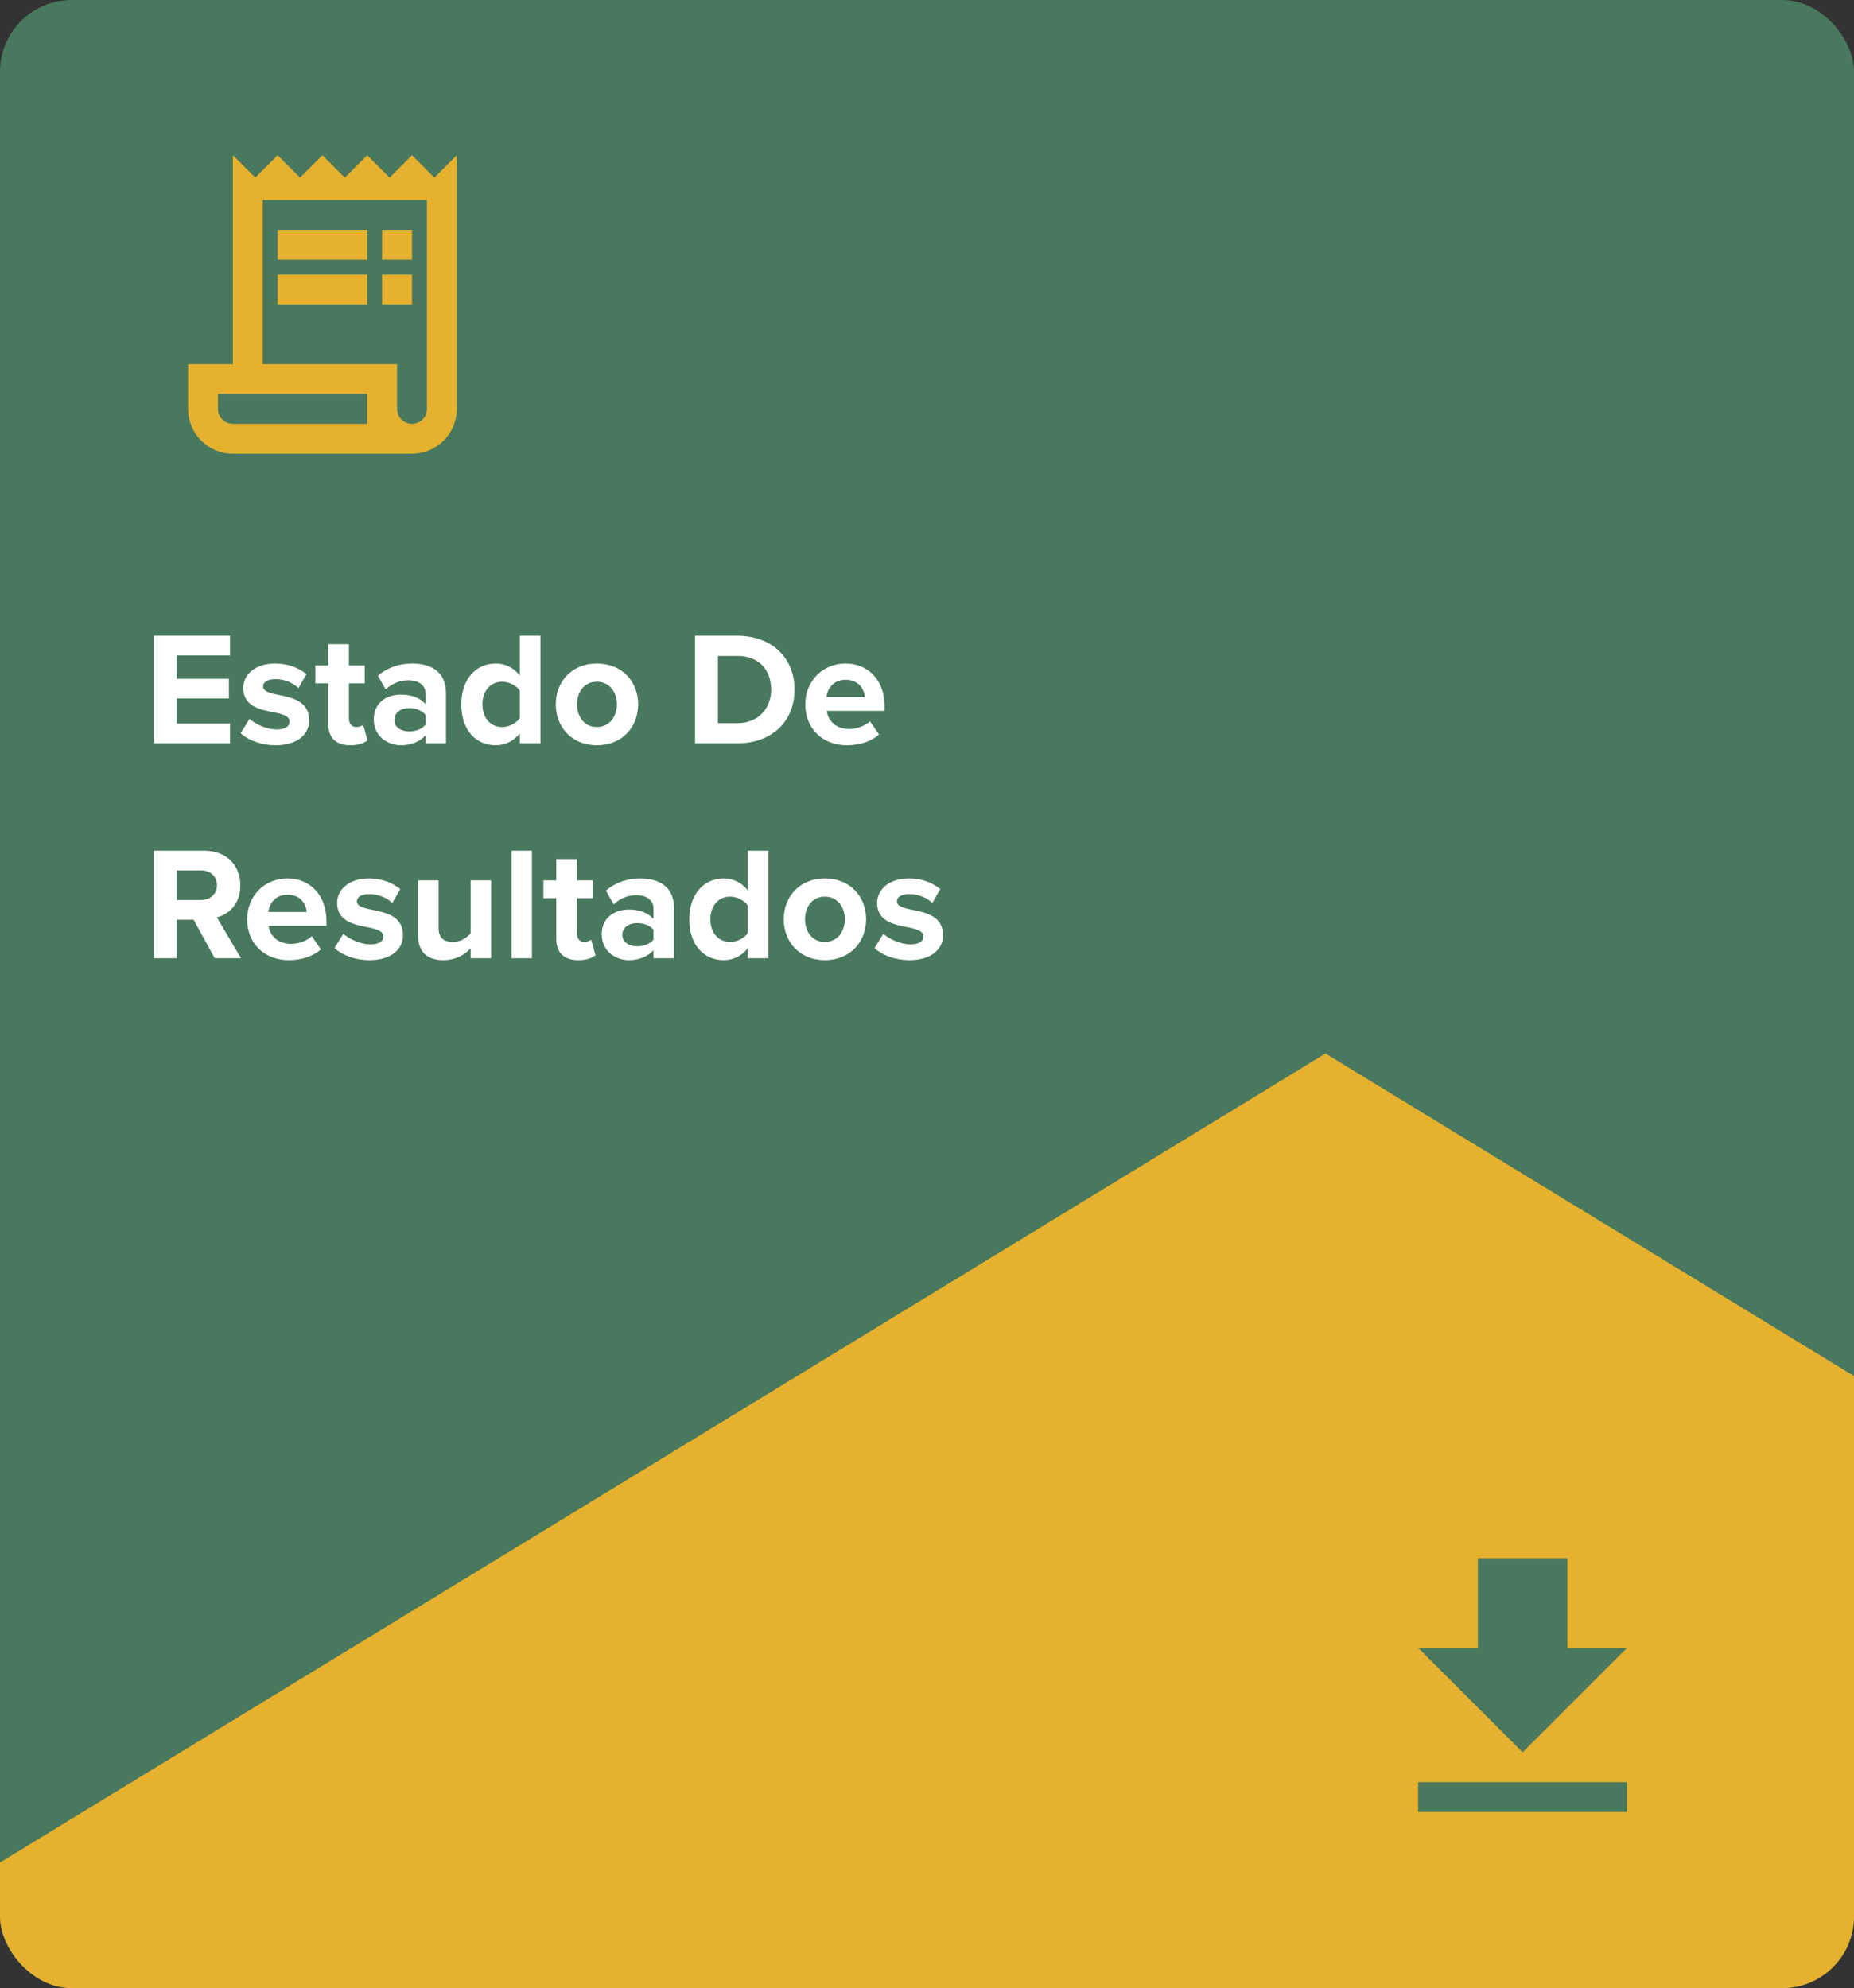 <svg xmlns="http://www.w3.org/2000/svg" width="207" height="222" viewBox="0 0 207 222" fill="none"><rect x="0" y="0" width="207" height="222" fill="#333333" stroke="none"/><g clip-path="url(#clip0_1_4655)"><rect width="207" height="222" rx="8" fill="#48785D"></rect><path d="M147.992 117.638L413.958 279.958L147.967 442.321L-118 280L147.992 117.638Z" fill="#E6B12E"></path><g clip-path="url(#clip1_1_4655)"><path d="M48.5 19.833L46 17.333L43.5 19.833L41 17.333L38.5 19.833L36 17.333L33.5 19.833L31 17.333L28.5 19.833L26 17.333V40.667H21V45.667C21 48.433 23.233 50.667 26 50.667H46C48.767 50.667 51 48.433 51 45.667V17.333L48.5 19.833ZM41 47.333H26C25.083 47.333 24.333 46.583 24.333 45.667V44H41V47.333ZM47.667 45.667C47.667 46.583 46.917 47.333 46 47.333C45.083 47.333 44.333 46.583 44.333 45.667V40.667H29.333V22.333H47.667V45.667Z" fill="#E6B12E"></path><path d="M41 25.667H31V29H41V25.667Z" fill="#E6B12E"></path><path d="M46 25.667H42.667V29H46V25.667Z" fill="#E6B12E"></path><path d="M41 30.667H31V34H41V30.667Z" fill="#E6B12E"></path><path d="M46 30.667H42.667V34H46V30.667Z" fill="#E6B12E"></path></g><path d="M25.684 83V80.786H19.744V77.996H25.558V75.8H19.744V73.19H25.684V70.994H17.188V83H25.684ZM26.872 81.866C27.79 82.712 29.248 83.216 30.76 83.216C33.172 83.216 34.522 82.028 34.522 80.426C34.522 78.266 32.524 77.87 31.03 77.582C30.058 77.384 29.374 77.186 29.374 76.646C29.374 76.142 29.914 75.836 30.742 75.836C31.804 75.836 32.794 76.286 33.316 76.844L34.216 75.278C33.37 74.594 32.2 74.09 30.724 74.09C28.438 74.09 27.16 75.368 27.16 76.826C27.16 78.896 29.086 79.256 30.58 79.544C31.57 79.742 32.326 79.958 32.326 80.57C32.326 81.11 31.858 81.452 30.868 81.452C29.788 81.452 28.492 80.858 27.862 80.264L26.872 81.866ZM39.122 83.216C40.076 83.216 40.688 82.964 41.03 82.658L40.544 80.93C40.418 81.056 40.094 81.182 39.752 81.182C39.248 81.182 38.96 80.768 38.96 80.228V76.304H40.724V74.306H38.96V71.93H36.656V74.306H35.216V76.304H36.656V80.84C36.656 82.388 37.52 83.216 39.122 83.216ZM49.794 83V77.384C49.794 74.882 47.976 74.09 45.996 74.09C44.628 74.09 43.26 74.522 42.198 75.458L43.062 76.988C43.8 76.304 44.664 75.962 45.6 75.962C46.752 75.962 47.508 76.538 47.508 77.42V78.626C46.932 77.924 45.906 77.564 44.754 77.564C43.368 77.564 41.73 78.302 41.73 80.336C41.73 82.28 43.368 83.216 44.754 83.216C45.888 83.216 46.914 82.802 47.508 82.1V83H49.794ZM47.508 80.912C47.13 81.416 46.41 81.668 45.672 81.668C44.772 81.668 44.034 81.2 44.034 80.39C44.034 79.562 44.772 79.076 45.672 79.076C46.41 79.076 47.13 79.328 47.508 79.832V80.912ZM60.342 83V70.994H58.038V75.422C57.354 74.54 56.382 74.09 55.356 74.09C53.142 74.09 51.504 75.818 51.504 78.662C51.504 81.56 53.16 83.216 55.356 83.216C56.4 83.216 57.354 82.748 58.038 81.902V83H60.342ZM58.038 80.192C57.642 80.768 56.832 81.182 56.058 81.182C54.762 81.182 53.862 80.156 53.862 78.662C53.862 77.15 54.762 76.124 56.058 76.124C56.832 76.124 57.642 76.538 58.038 77.114V80.192ZM66.641 83.216C69.521 83.216 71.249 81.128 71.249 78.644C71.249 76.178 69.521 74.09 66.641 74.09C63.779 74.09 62.051 76.178 62.051 78.644C62.051 81.128 63.779 83.216 66.641 83.216ZM66.641 81.182C65.219 81.182 64.427 80.012 64.427 78.644C64.427 77.294 65.219 76.124 66.641 76.124C68.063 76.124 68.873 77.294 68.873 78.644C68.873 80.012 68.063 81.182 66.641 81.182ZM82.338 83C86.1 83 88.71 80.624 88.71 77.006C88.71 73.388 86.1 70.994 82.338 70.994H77.604V83H82.338ZM80.16 73.244H82.338C84.804 73.244 86.1 74.882 86.1 77.006C86.1 79.04 84.714 80.75 82.338 80.75H80.16V73.244ZM89.912 78.644C89.912 81.434 91.91 83.216 94.556 83.216C95.906 83.216 97.256 82.82 98.138 82.01L97.13 80.534C96.572 81.074 95.618 81.398 94.808 81.398C93.332 81.398 92.45 80.48 92.306 79.382H98.768V78.878C98.768 76.034 97.004 74.09 94.412 74.09C91.766 74.09 89.912 76.124 89.912 78.644ZM94.412 75.908C95.924 75.908 96.5 77.006 96.554 77.834H92.27C92.378 76.97 92.99 75.908 94.412 75.908ZM26.908 107L24.208 102.428C25.504 102.122 26.836 100.988 26.836 98.864C26.836 96.632 25.306 94.994 22.804 94.994H17.188V107H19.744V102.698H21.616L23.974 107H26.908ZM24.226 98.846C24.226 99.854 23.452 100.502 22.426 100.502H19.744V97.19H22.426C23.452 97.19 24.226 97.838 24.226 98.846ZM27.598 102.644C27.598 105.434 29.596 107.216 32.242 107.216C33.592 107.216 34.941 106.82 35.824 106.01L34.816 104.534C34.258 105.074 33.303 105.398 32.493 105.398C31.017 105.398 30.136 104.48 29.991 103.382H36.453V102.878C36.453 100.034 34.69 98.09 32.097 98.09C29.451 98.09 27.598 100.124 27.598 102.644ZM32.097 99.908C33.609 99.908 34.185 101.006 34.239 101.834H29.956C30.064 100.97 30.675 99.908 32.097 99.908ZM37.349 105.866C38.267 106.712 39.725 107.216 41.237 107.216C43.649 107.216 44.999 106.028 44.999 104.426C44.999 102.266 43.001 101.87 41.507 101.582C40.535 101.384 39.851 101.186 39.851 100.646C39.851 100.142 40.391 99.836 41.219 99.836C42.281 99.836 43.271 100.286 43.793 100.844L44.693 99.278C43.847 98.594 42.677 98.09 41.201 98.09C38.915 98.09 37.637 99.368 37.637 100.826C37.637 102.896 39.563 103.256 41.057 103.544C42.047 103.742 42.803 103.958 42.803 104.57C42.803 105.11 42.335 105.452 41.345 105.452C40.265 105.452 38.969 104.858 38.339 104.264L37.349 105.866ZM54.837 107V98.306H52.551V104.192C52.155 104.696 51.453 105.182 50.571 105.182C49.599 105.182 48.969 104.786 48.969 103.58V98.306H46.683V104.48C46.683 106.172 47.583 107.216 49.491 107.216C50.913 107.216 51.957 106.568 52.551 105.902V107H54.837ZM59.393 107V94.994H57.107V107H59.393ZM64.575 107.216C65.529 107.216 66.141 106.964 66.483 106.658L65.997 104.93C65.871 105.056 65.547 105.182 65.205 105.182C64.701 105.182 64.413 104.768 64.413 104.228V100.304H66.177V98.306H64.413V95.93H62.109V98.306H60.669V100.304H62.109V104.84C62.109 106.388 62.973 107.216 64.575 107.216ZM75.247 107V101.384C75.247 98.882 73.429 98.09 71.449 98.09C70.081 98.09 68.713 98.522 67.651 99.458L68.515 100.988C69.253 100.304 70.117 99.962 71.053 99.962C72.205 99.962 72.961 100.538 72.961 101.42V102.626C72.385 101.924 71.359 101.564 70.207 101.564C68.821 101.564 67.183 102.302 67.183 104.336C67.183 106.28 68.821 107.216 70.207 107.216C71.341 107.216 72.367 106.802 72.961 106.1V107H75.247ZM72.961 104.912C72.583 105.416 71.863 105.668 71.125 105.668C70.225 105.668 69.487 105.2 69.487 104.39C69.487 103.562 70.225 103.076 71.125 103.076C71.863 103.076 72.583 103.328 72.961 103.832V104.912ZM85.795 107V94.994H83.491V99.422C82.807 98.54 81.835 98.09 80.809 98.09C78.595 98.09 76.957 99.818 76.957 102.662C76.957 105.56 78.613 107.216 80.809 107.216C81.853 107.216 82.807 106.748 83.491 105.902V107H85.795ZM83.491 104.192C83.095 104.768 82.285 105.182 81.511 105.182C80.215 105.182 79.315 104.156 79.315 102.662C79.315 101.15 80.215 100.124 81.511 100.124C82.285 100.124 83.095 100.538 83.491 101.114V104.192ZM92.094 107.216C94.974 107.216 96.702 105.128 96.702 102.644C96.702 100.178 94.974 98.09 92.094 98.09C89.232 98.09 87.504 100.178 87.504 102.644C87.504 105.128 89.232 107.216 92.094 107.216ZM92.094 105.182C90.672 105.182 89.88 104.012 89.88 102.644C89.88 101.294 90.672 100.124 92.094 100.124C93.516 100.124 94.326 101.294 94.326 102.644C94.326 104.012 93.516 105.182 92.094 105.182ZM97.642 105.866C98.56 106.712 100.018 107.216 101.53 107.216C103.942 107.216 105.292 106.028 105.292 104.426C105.292 102.266 103.294 101.87 101.8 101.582C100.828 101.384 100.144 101.186 100.144 100.646C100.144 100.142 100.684 99.836 101.512 99.836C102.574 99.836 103.564 100.286 104.086 100.844L104.986 99.278C104.14 98.594 102.97 98.09 101.494 98.09C99.208 98.09 97.93 99.368 97.93 100.826C97.93 102.896 99.856 103.256 101.35 103.544C102.34 103.742 103.096 103.958 103.096 104.57C103.096 105.11 102.628 105.452 101.638 105.452C100.558 105.452 99.262 104.858 98.632 104.264L97.642 105.866Z" fill="white"></path><g clip-path="url(#clip2_1_4655)"><path d="M181.667 184H175V174H165V184H158.333L170 195.667L181.667 184ZM158.333 199V202.333H181.667V199H158.333Z" fill="#48785D"></path></g></g><defs><clipPath id="clip0_1_4655"><rect width="207" height="222" rx="8" fill="white"></rect></clipPath><clipPath id="clip1_1_4655"><rect width="40" height="40" fill="white" transform="translate(16 14)"></rect></clipPath><clipPath id="clip2_1_4655"><rect width="40" height="40" fill="white" transform="translate(150 169)"></rect></clipPath></defs></svg>
